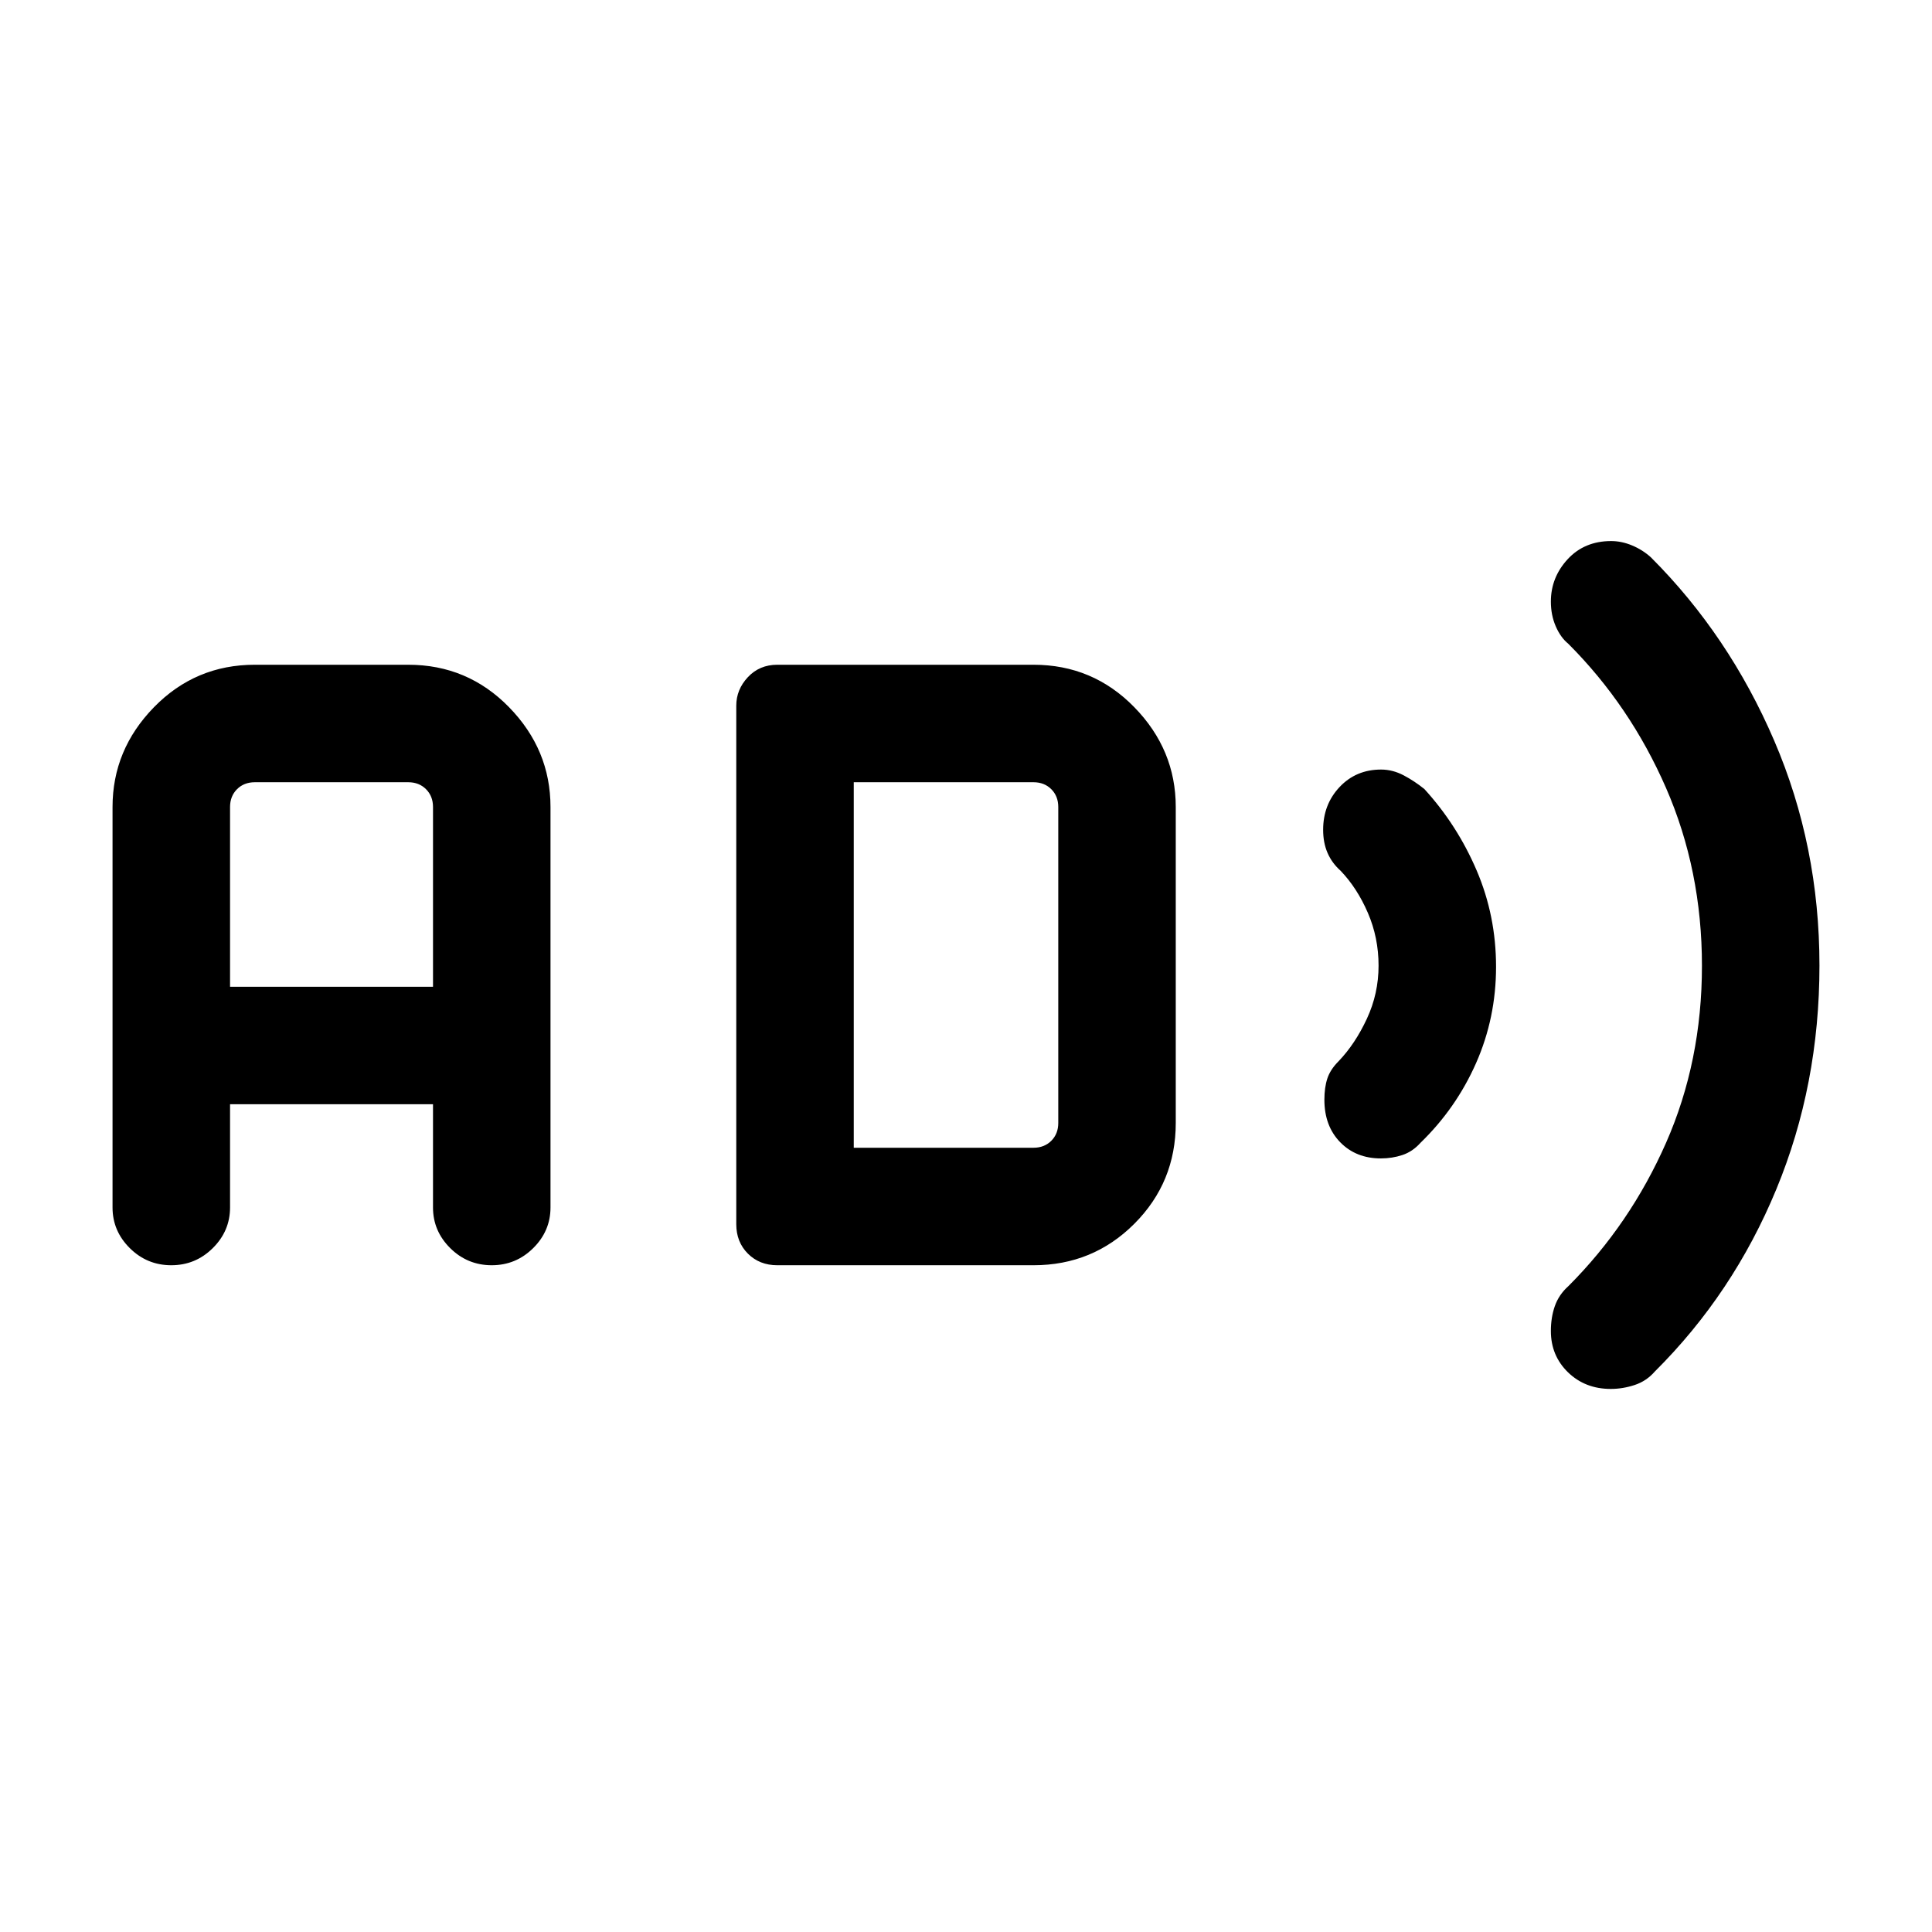 <svg xmlns="http://www.w3.org/2000/svg" height="48" viewBox="0 -960 960 960" width="48"><path d="M800.4-269.85q-12.77 0-21.28-8.27-8.5-8.28-8.5-20.51 0-6.76 1.98-12.41 1.99-5.65 6.71-9.88 30.69-30.7 48.54-71.22 17.84-40.53 17.84-87.96 0-47.44-17.84-88.36-17.85-40.92-48.54-71.62-3.85-3.12-6.27-8.71-2.42-5.6-2.42-12.26 0-12.03 8.33-21.07 8.34-9.03 21.63-9.03 5.19 0 10.41 2.18 5.21 2.18 9.32 5.89 38.83 38.81 61.3 91.14 22.47 52.32 22.47 111.68 0 59.36-21.43 111.19-21.42 51.83-60.34 90.53-4.19 4.82-10.08 6.75-5.89 1.94-11.83 1.94ZM686.16-384.39q-12.39 0-20.23-8.05-7.85-8.05-7.85-21.09 0-6.13 1.48-10.6 1.48-4.46 5.59-8.56 8.24-8.62 14.04-21.1 5.81-12.48 5.81-26.39t-5.31-26.21q-5.3-12.3-13.54-20.92-4.32-3.84-6.5-8.88-2.19-5.03-2.19-11.5 0-12.55 8.17-21.24 8.18-8.68 20.6-8.68 5.78 0 11.23 2.87 5.45 2.88 10.31 6.82 16.31 17.87 25.96 40.42 9.65 22.56 9.65 47.89 0 25.33-9.92 47.83-9.93 22.5-27.69 39.7-3.88 4.33-8.94 6.01-5.05 1.68-10.67 1.68ZM85.1-331.31q-12.04 0-20.61-8.51T55.92-360v-199q0-28.5 20.6-49.6 20.6-21.09 50.1-21.09h76.23q29.5 0 50.09 21.09 20.6 21.1 20.6 49.6v199q0 11.67-8.58 20.18t-20.62 8.51q-12.05 0-20.62-8.51-8.56-8.51-8.56-20.18v-51.31H114.31V-360q0 11.67-8.58 20.18t-20.63 8.51Zm29.21-138.38h100.85V-559q0-5.38-3.47-8.85-3.46-3.46-8.84-3.46h-76.23q-5.39 0-8.85 3.46-3.46 3.47-3.46 8.85v89.31Zm271.92 138.38q-8.83 0-14.61-5.77-5.77-5.78-5.77-14.61v-257.67q0-8 5.77-14.17 5.78-6.16 14.61-6.16h127.31q29.5 0 50.09 21.09 20.6 21.1 20.6 49.6v157q0 29.5-20.6 50.1-20.59 20.59-50.09 20.59H386.23Zm38-58.38h89.31q5.38 0 8.85-3.46 3.46-3.47 3.46-8.85v-157q0-5.38-3.46-8.85-3.47-3.46-8.85-3.46h-89.31v181.62Z"/></svg>